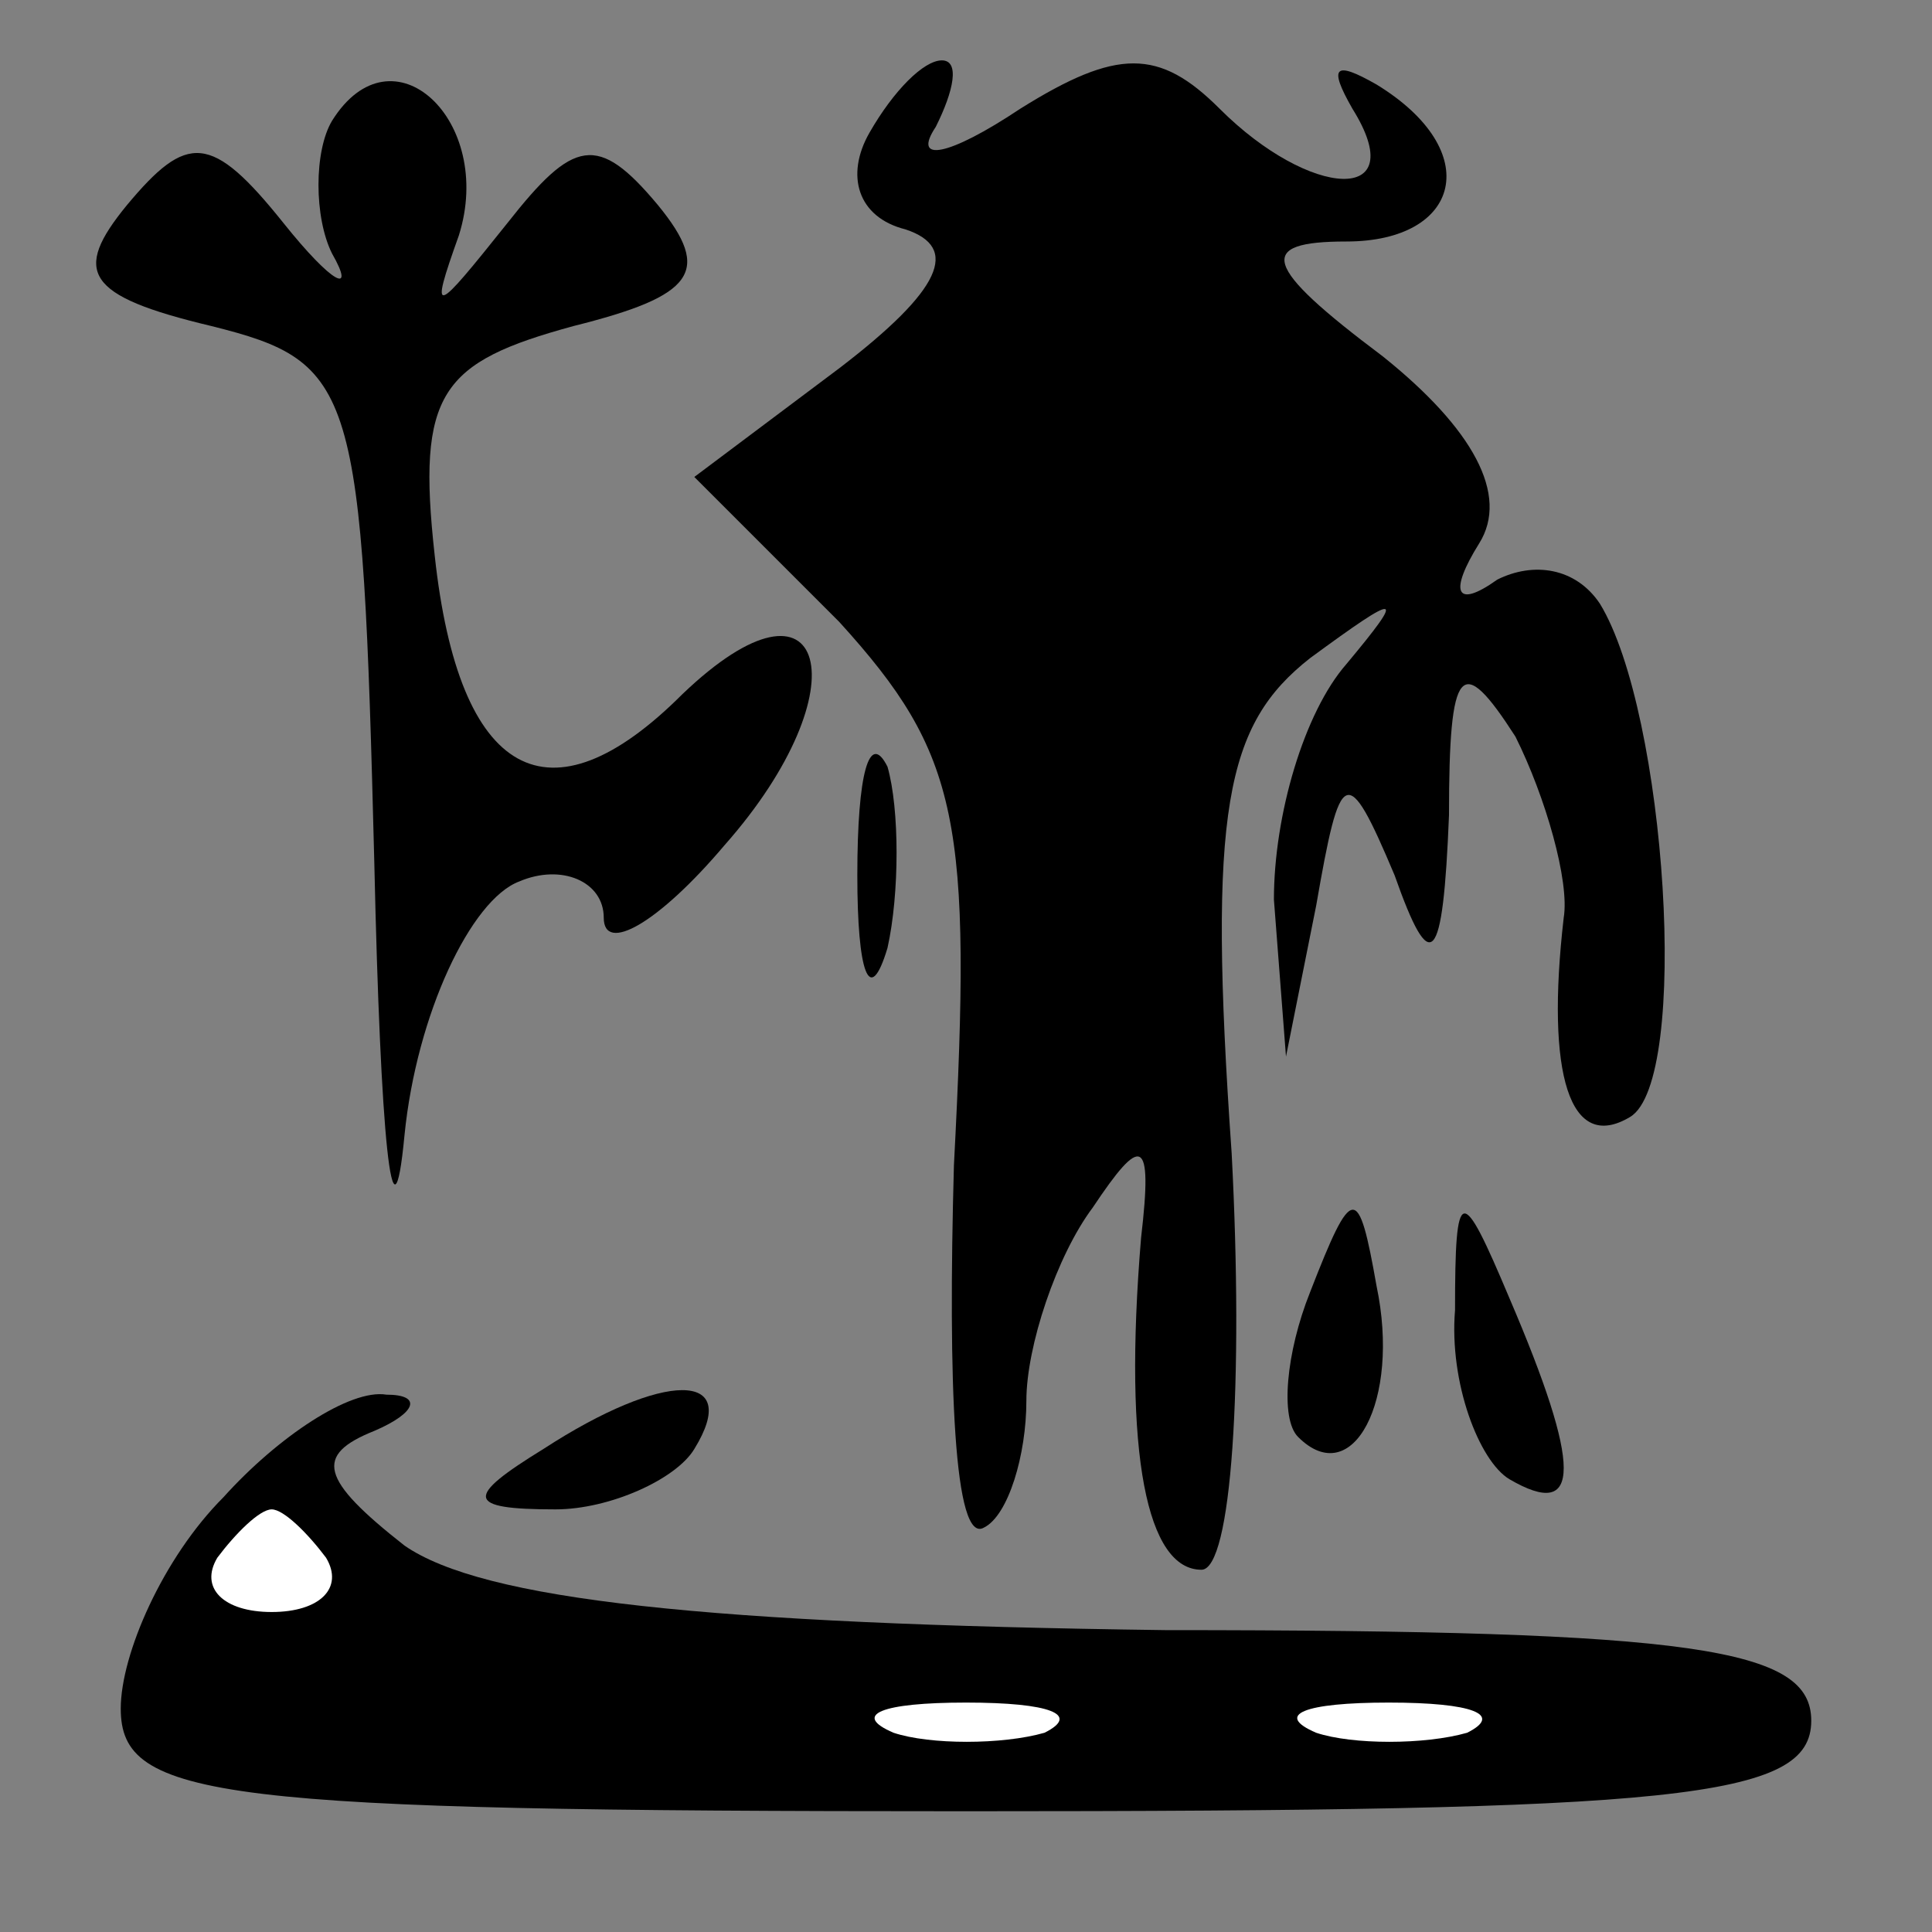 <?xml version="1.0" standalone="no"?>
<!DOCTYPE svg PUBLIC "-//W3C//DTD SVG 20010904//EN"
 "http://www.w3.org/TR/2001/REC-SVG-20010904/DTD/svg10.dtd">
<svg version="1.0" xmlns="http://www.w3.org/2000/svg"
 width="32pt" height="32pt" viewBox="0 0 32 32"
 preserveAspectRatio="xMidYMid meet">
<rect x="0" y="0" width="32" height="32" fill="#808080" stroke="none"/>
<g transform="translate(0,32) scale(0.1,-0.1)"
fill="#000000" stroke="none">
<path fill="#000000" stroke="none" d="M55 300 c-3 -5 -3 -16 0 -22 4 -7 0 -5
-8 5 -12 15 -16 15 -26 3 -9 -11 -7 -15 14 -20 24 -6 25 -10 27 -89 1 -45 3
-66 5 -45 2 20 11 39 19 42 7 3 14 0 14 -6 0 -6 9 -1 20 12 23 26 17 48 -7 25
-22 -22 -37 -14 -41 23 -3 27 1 32 23 38 20 5 23 9 14 20 -10 12 -14 11 -25
-3 -12 -15 -13 -16 -8 -2 6 19 -11 35 -21 19z"/>
<path fill="#000000" stroke="none" d="M144 298 c-4 -7 -2 -14 6 -16 9 -3 6
-10 -11 -23 l-24 -18 24 -24 c20 -22 22 -33 19 -90 -1 -36 0 -63 5 -60 4 2 7
12 7 21 0 9 5 24 11 32 8 12 10 12 8 -5 -3 -36 1 -55 10 -55 5 0 7 31 5 69 -4
57 -1 71 13 82 15 11 16 11 6 -1 -7 -8 -12 -25 -12 -39 l2 -26 5 25 c4 23 5
24 13 5 6 -17 8 -15 9 10 0 25 2 27 11 13 5 -10 9 -24 8 -30 -3 -26 1 -39 11
-33 10 6 6 67 -5 85 -4 6 -11 7 -17 4 -7 -5 -8 -2 -3 6 5 8 -1 19 -16 31 -20
15 -21 19 -6 19 19 0 23 15 5 26 -7 4 -8 3 -4 -4 10 -16 -7 -15 -22 0 -10 10
-17 10 -33 0 -12 -8 -18 -9 -14 -3 3 6 4 11 1 11 -3 0 -8 -5 -12 -12z"/>
<path fill="#000000" stroke="none" d="M142 175 c0 -16 2 -22 5 -12 2 9 2 23
0 30 -3 6 -5 -1 -5 -18z"/>
<path fill="#000000" stroke="none" d="M217 106 c-4 -10 -5 -21 -2 -24 9 -9
17 6 13 25 -3 17 -4 17 -11 -1z"/>
<path fill="#000000" stroke="none" d="M241 103 c-1 -12 4 -25 9 -28 12 -7 12
2 0 30 -8 19 -9 19 -9 -2z"/>
<path fill="#000000" stroke="none" d="M37 72 c-10 -10 -17 -26 -17 -35 0 -15
16 -17 140 -17 118 0 140 2 140 15 0 12 -19 15 -107 15 -76 1 -113 5 -126 14
-14 11 -15 15 -5 19 7 3 8 6 2 6 -6 1 -18 -7 -27 -17z"/>
<path fill="#ffffff" stroke="none" d="M54 62 c3 -5 -1 -9 -9 -9 -8 0 -12 4
-9 9 3 4 7 8 9 8 2 0 6 -4 9 -8z"/>
<path fill="#ffffff" stroke="none" d="M173 33 c-7 -2 -19 -2 -25 0 -7 3 -2 5
12 5 14 0 19 -2 13 -5z"/>
<path fill="#ffffff" stroke="none" d="M243 33 c-7 -2 -19 -2 -25 0 -7 3 -2 5
12 5 14 0 19 -2 13 -5z"/>
<path fill="#000000" stroke="none" d="M90 80 c-13 -8 -13 -10 2 -10 9 0 20 5
23 10 8 13 -5 13 -25 0z"/>
</g>
</svg>
